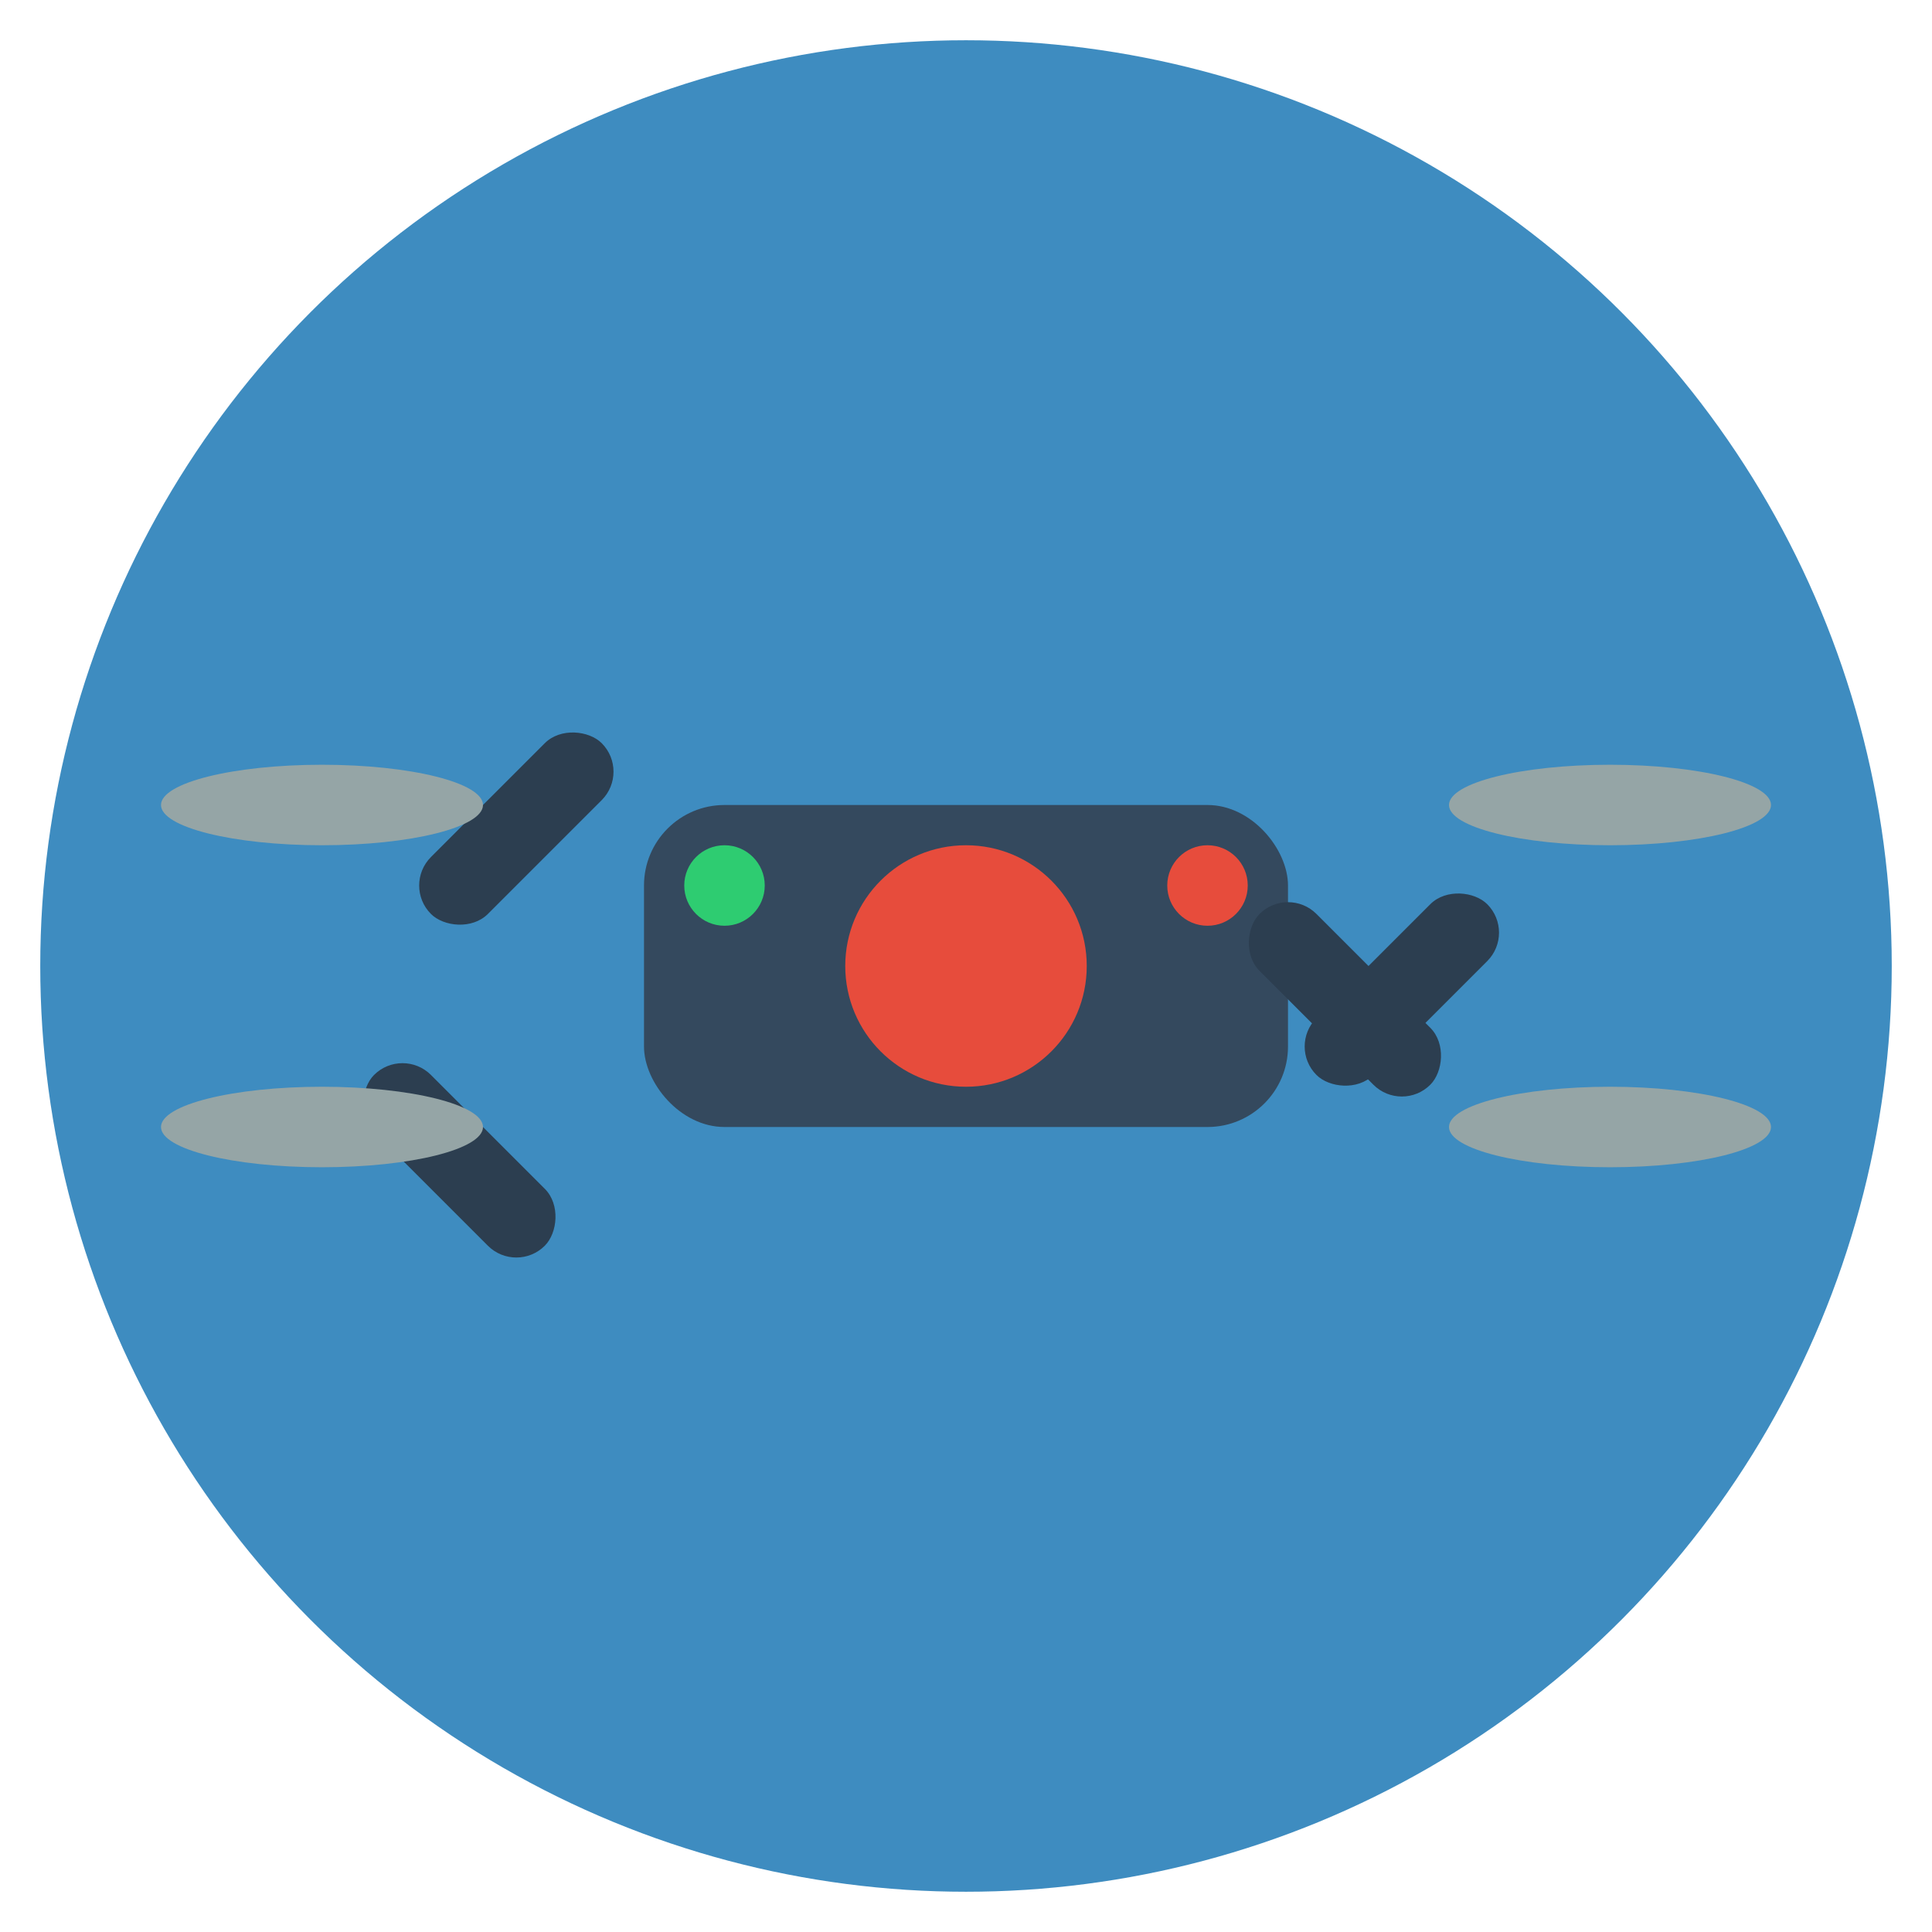 <?xml version="1.0" encoding="UTF-8"?>
<svg width="48px" height="48px" viewBox="0 0 48 48" xmlns="http://www.w3.org/2000/svg">
  <!-- Fondo circular con transparencia -->
  <circle cx="24" cy="24" r="23" fill="#2980b9" fill-opacity="0.9"/>
  
  <!-- Cuerpo principal del drone -->
  <rect x="16" y="20" width="16" height="8" rx="2" fill="#34495e"/>
  
  <!-- Círculo central -->
  <circle cx="24" cy="24" r="3" fill="#e74c3c"/>
  
  <!-- Brazos del drone -->
  <rect x="10" y="22" width="6" height="2" rx="1" fill="#2c3e50" transform="rotate(-45 10 22)"/>
  <rect x="32" y="22" width="6" height="2" rx="1" fill="#2c3e50" transform="rotate(45 32 22)"/>
  <rect x="10" y="26" width="6" height="2" rx="1" fill="#2c3e50" transform="rotate(45 10 26)"/>
  <rect x="32" y="26" width="6" height="2" rx="1" fill="#2c3e50" transform="rotate(-45 32 26)"/>
  
  <!-- Hélices -->
  <ellipse cx="8" cy="20" rx="4" ry="1" fill="#95a5a6"/>
  <ellipse cx="40" cy="20" rx="4" ry="1" fill="#95a5a6"/>
  <ellipse cx="8" cy="28" rx="4" ry="1" fill="#95a5a6"/>
  <ellipse cx="40" cy="28" rx="4" ry="1" fill="#95a5a6"/>
  
  <!-- Luces -->
  <circle cx="18" cy="22" r="1" fill="#2ecc71"/>
  <circle cx="30" cy="22" r="1" fill="#e74c3c"/>
</svg>
